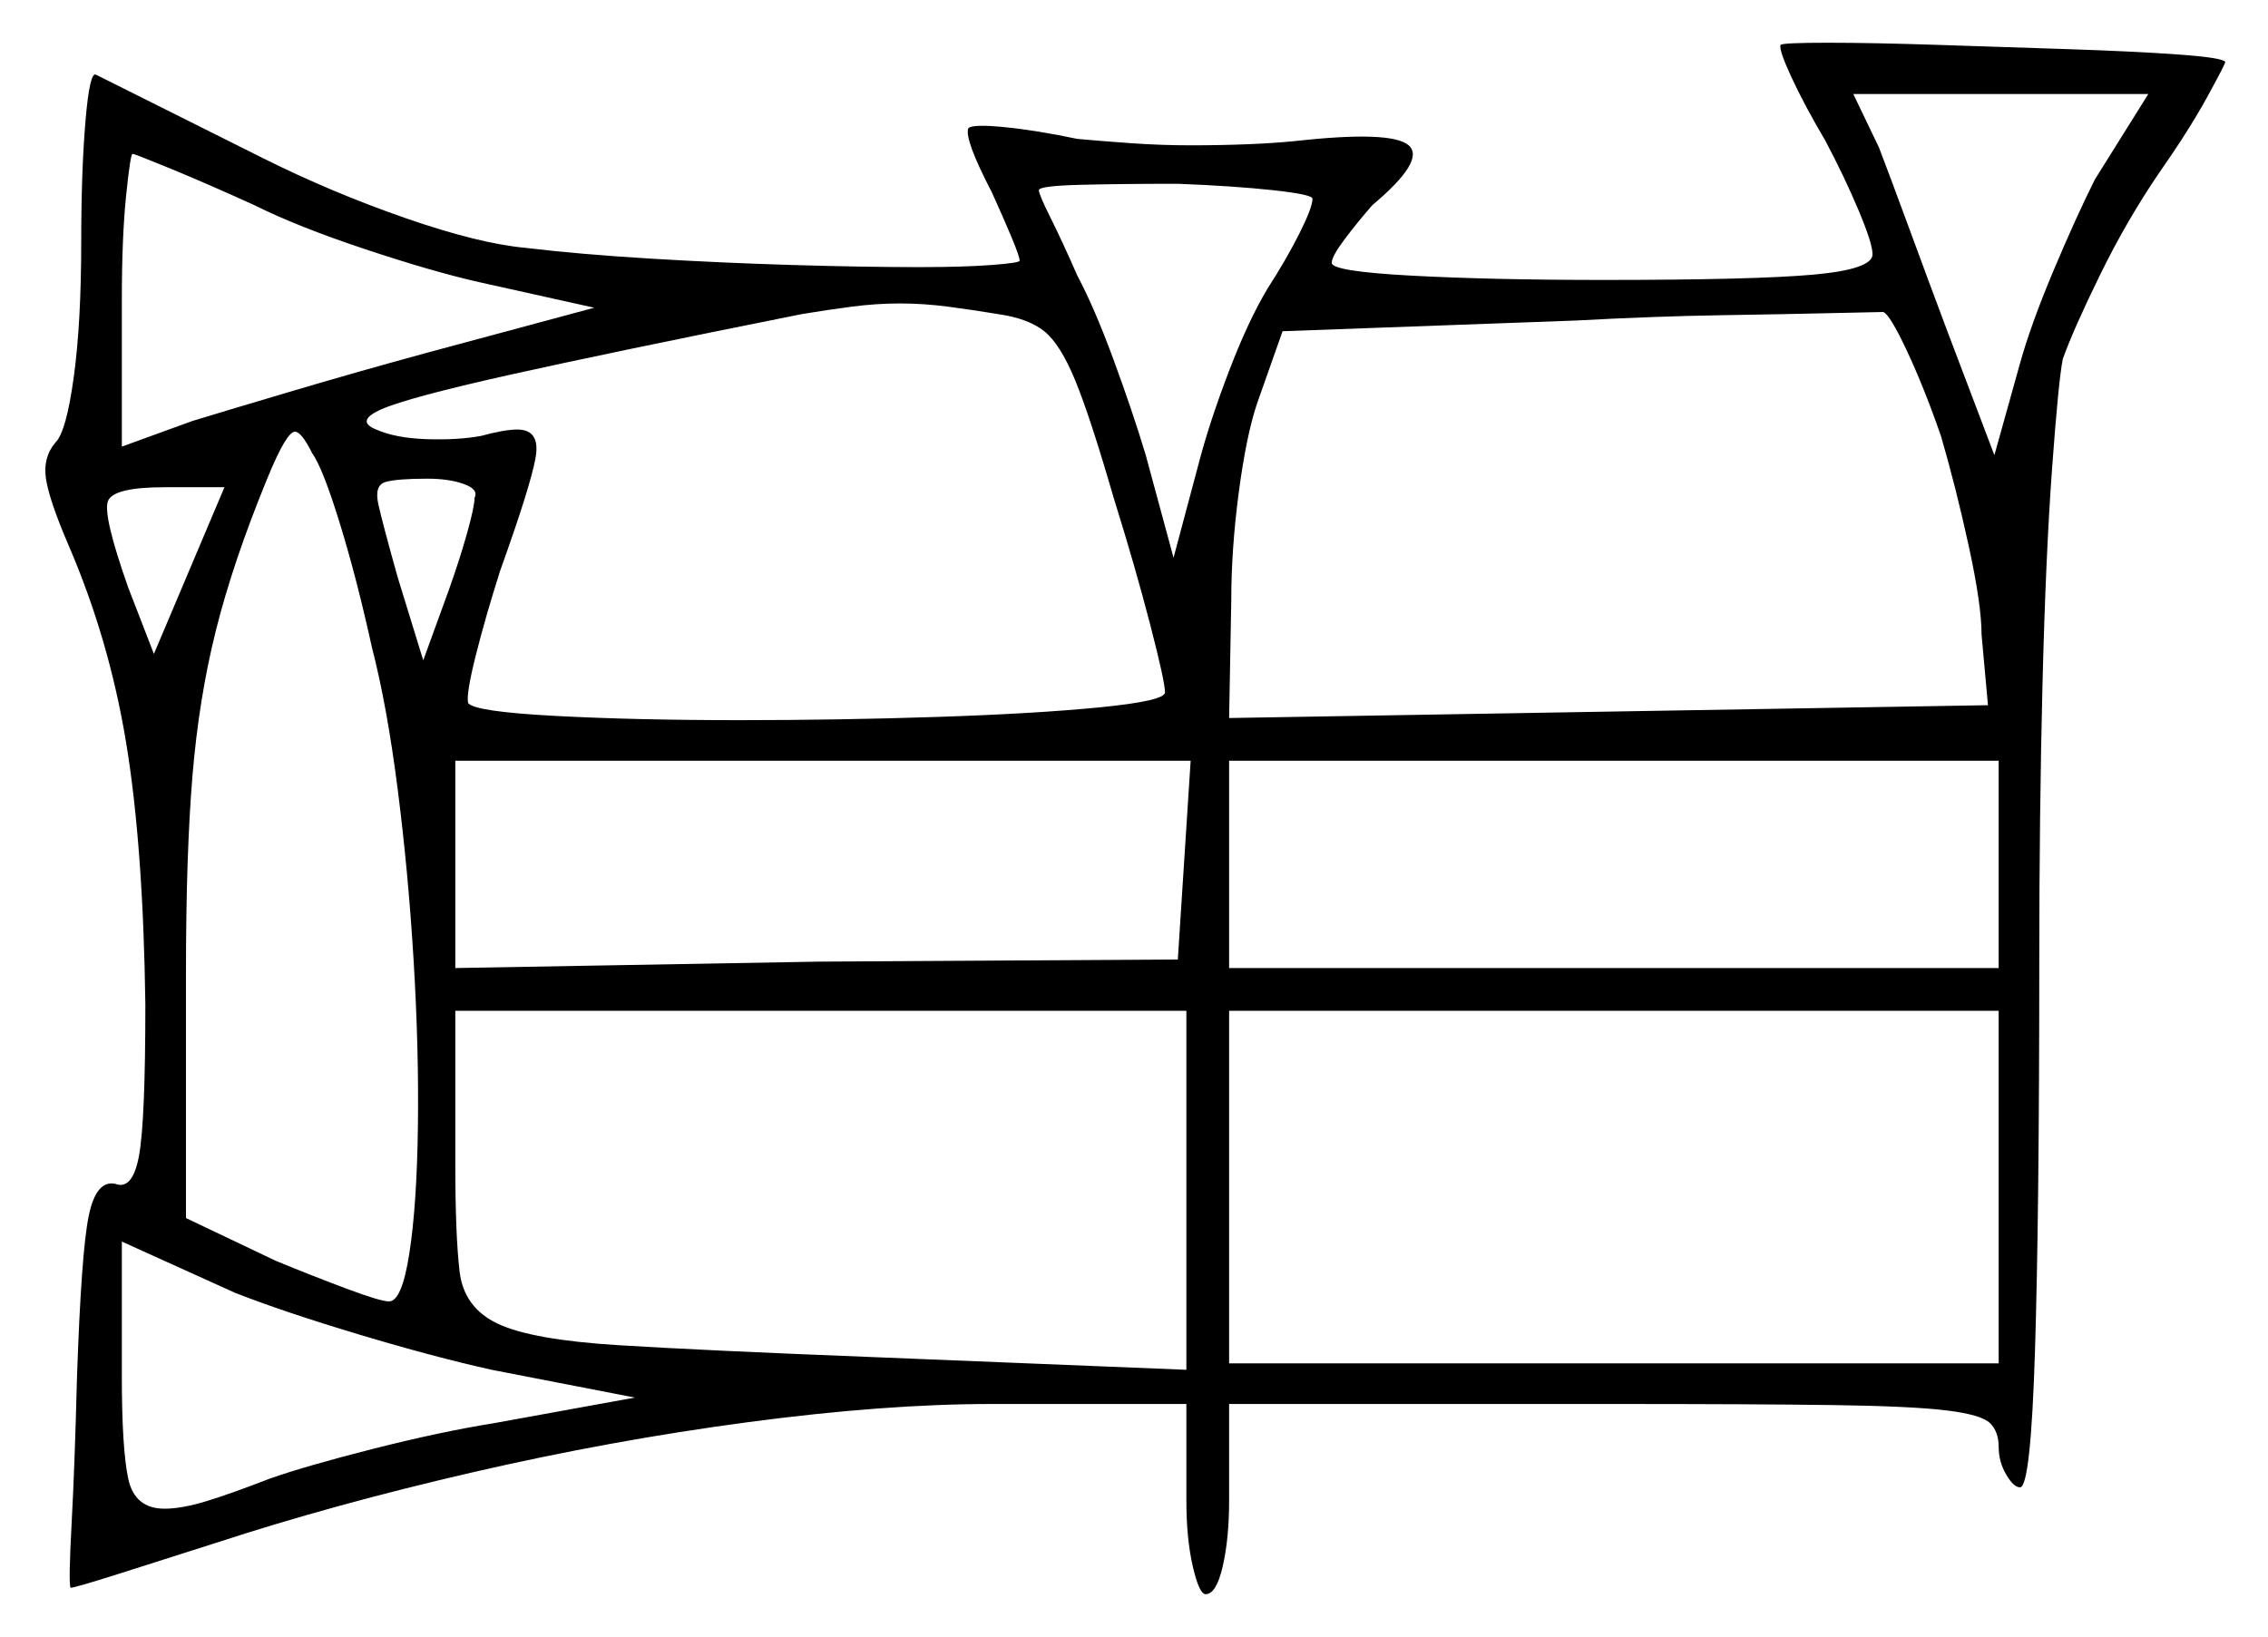 <svg xmlns="http://www.w3.org/2000/svg" width="530.5" height="383.0" viewBox="0 0 530.5 383.0"><path d="M148.5 327.0 115.0 320.5Q101.5 317.5 84.0 312.25Q66.5 307.0 55.0 302.5L28.5 290.5V322.0Q28.5 339.0 30.0 346.0Q31.5 353.0 38.5 353.0Q42.5 353.0 48.25 351.25Q54.0 349.5 63.0 346.0Q71.5 343.0 87.25 339.0Q103.0 335.0 115.5 333.0ZM87.0 151.5Q83.5 135.5 79.5 122.5Q75.5 109.5 73.0 106.0Q70.5 101.0 69.0 101.0Q67.0 101.0 62.5 112.0Q54.5 131.5 50.5 147.5Q46.5 163.5 45.0 181.75Q43.5 200.0 43.5 227.5V285.0L64.5 295.0Q73.0 298.5 81.0 301.5Q89.0 304.5 91.0 304.5Q94.0 304.5 95.75 293.25Q97.5 282.0 97.75 263.75Q98.0 245.5 96.75 224.75Q95.5 204.0 93.0 184.5Q90.5 165.0 87.0 151.5ZM277.5 320.5V236.5H106.5V272.5Q106.5 289.0 107.5 297.5Q108.5 306.0 116.5 309.75Q124.5 313.5 144.75 314.75Q165.0 316.0 203.5 317.5ZM36.0 153.0 52.5 114.0H38.5Q26.5 114.0 25.25 117.25Q24.0 120.5 30.0 137.5ZM59.5 48.0Q48.5 43.0 40.0 39.5Q31.5 36.0 31.0 36.0Q30.5 36.0 29.5 45.75Q28.5 55.5 28.5 70.0V104.5L45.0 98.5Q51.5 96.5 67.5 91.75Q83.5 87.0 100.0 82.5L139.0 72.0L112.0 66.0Q101.0 63.5 85.25 58.25Q69.5 53.0 59.5 48.0ZM111.0 116.5Q112.0 114.5 108.5 113.25Q105.0 112.0 100.0 112.0Q93.0 112.0 90.25 112.75Q87.5 113.5 88.5 118.0Q89.5 122.5 93.0 135.0L99.0 154.5L105.0 138.0Q107.5 131.0 109.25 124.75Q111.0 118.5 111.0 116.5ZM233.5 73.5Q227.5 72.5 221.75 71.75Q216.0 71.0 210.5 71.0Q205.0 71.0 199.25 71.75Q193.5 72.5 187.5 73.5Q142.5 82.5 119.0 87.75Q95.5 93.0 89.25 95.75Q83.0 98.5 88.0 100.5Q92.5 102.5 99.75 102.75Q107.0 103.0 112.5 102.0Q118.0 100.5 121.0 100.5Q126.5 100.5 125.25 107.25Q124.0 114.0 117.0 133.5Q113.5 144.5 111.25 153.5Q109.0 162.5 109.5 164.5Q111.0 166.5 129.75 167.5Q148.5 168.5 173.0 168.5Q196.0 168.5 219.0 167.75Q242.0 167.0 257.25 165.5Q272.5 164.0 272.5 162.0Q272.5 159.5 269.0 146.0Q265.5 132.5 260.5 116.5Q255.0 97.5 251.5 89.0Q248.0 80.5 244.25 77.5Q240.5 74.5 233.5 73.5ZM275.5 224.5 278.5 178.0H106.5V226.5L191.5 225.0ZM467.5 226.5V178.0H287.5V226.5ZM467.5 319.0V236.5H287.5V319.0ZM307.0 46.5Q307.0 45.5 297.75 44.5Q288.5 43.5 275.5 43.0Q262.0 43.0 252.5 43.25Q243.0 43.5 243.0 44.5Q243.0 45.5 245.75 51.0Q248.5 56.5 252.0 64.5Q256.0 72.0 260.5 84.25Q265.0 96.5 268.0 106.5L274.5 130.5L280.5 108.0Q283.0 98.5 287.5 86.75Q292.0 75.0 296.5 67.5Q301.0 60.5 304.0 54.5Q307.0 48.5 307.0 46.5ZM454.0 102.0Q450.0 90.5 446.0 82.0Q442.0 73.5 440.5 73.0Q439.5 73.0 429.0 73.25Q418.5 73.5 402.75 73.75Q387.0 74.0 368.5 75.0L300.0 77.5L294.0 94.5Q291.5 102.0 289.75 115.25Q288.0 128.5 288.0 140.5L287.5 168.0L465.0 165.0L463.5 148.5Q463.5 141.5 460.5 127.75Q457.5 114.0 454.0 102.0ZM490.0 42.0 502.5 22.0H433.5L439.5 34.5Q442.0 41.0 446.5 53.25Q451.0 65.5 455.5 77.5L466.5 106.5L472.5 85.0Q475.0 76.0 480.25 63.5Q485.5 51.0 490.0 42.0ZM416.5 10.5Q417.0 10.0 427.5 10.0Q438.0 10.0 453.25 10.5Q468.5 11.0 483.75 11.5Q499.0 12.0 509.5 12.75Q520.0 13.5 520.5 14.5Q520.5 15.0 516.25 22.75Q512.0 30.5 505.0 40.5Q497.5 51.5 491.25 64.25Q485.0 77.0 482.5 84.0Q481.5 89.0 480.0 109.5Q478.5 130.0 477.75 160.25Q477.0 190.5 477.0 225.0Q477.0 284.0 476.0 316.0Q475.0 348.0 472.5 348.0Q471.0 348.0 469.25 345.0Q467.5 342.0 467.5 338.5Q467.5 335.0 465.5 333.0Q463.5 331.0 455.25 330.0Q447.0 329.0 428.5 328.75Q410.0 328.5 377.5 328.5H287.5V351.0Q287.5 360.0 286.0 366.5Q284.5 373.0 282.0 373.0Q280.5 373.0 279.0 366.5Q277.5 360.0 277.5 351.0V328.5H232.0Q207.0 328.5 175.0 332.75Q143.0 337.0 110.5 344.5Q78.0 352.0 50.5 361.0Q38.0 365.0 27.75 368.25Q17.5 371.5 16.5 371.5Q16.0 370.5 16.75 356.5Q17.5 342.5 18.0 322.5Q19.0 293.0 20.75 284.5Q22.5 276.0 27.0 277.0Q31.0 278.5 32.5 270.5Q34.0 262.5 34.0 235.0Q33.5 198.0 29.5 173.75Q25.5 149.5 16.0 127.5Q11.5 117.0 10.75 112.0Q10.0 107.0 13.0 103.5Q15.5 101.0 17.25 88.25Q19.0 75.5 19.0 56.5Q19.0 40.0 20.0 28.25Q21.0 16.5 22.5 17.5L61.5 37.0Q77.5 45.0 94.75 51.0Q112.0 57.0 123.0 58.0Q135.5 59.5 152.0 60.5Q168.5 61.5 185.25 62.0Q202.0 62.5 215.0 62.5Q225.5 62.5 232.0 62.0Q238.5 61.5 238.5 61.0Q238.5 60.0 236.5 55.25Q234.5 50.5 232.0 45.0Q225.5 32.5 226.5 30.0Q227.5 29.0 235.0 29.75Q242.5 30.5 252.0 32.5Q257.5 33.0 264.5 33.5Q271.5 34.0 278.5 34.0Q285.5 34.0 291.75 33.75Q298.0 33.5 303.0 33.0Q325.5 30.5 329.5 34.0Q333.5 37.5 321.0 48.0Q317.5 52.0 314.5 56.0Q311.5 60.0 311.5 61.5Q311.5 63.5 330.25 64.5Q349.0 65.5 375.0 65.5Q410.5 65.5 424.25 64.25Q438.0 63.0 438.0 59.5Q438.0 57.0 434.75 49.25Q431.5 41.5 427.0 33.0Q422.0 24.5 419.0 18.0Q416.0 11.5 416.5 10.5Z" fill="black" /></svg>